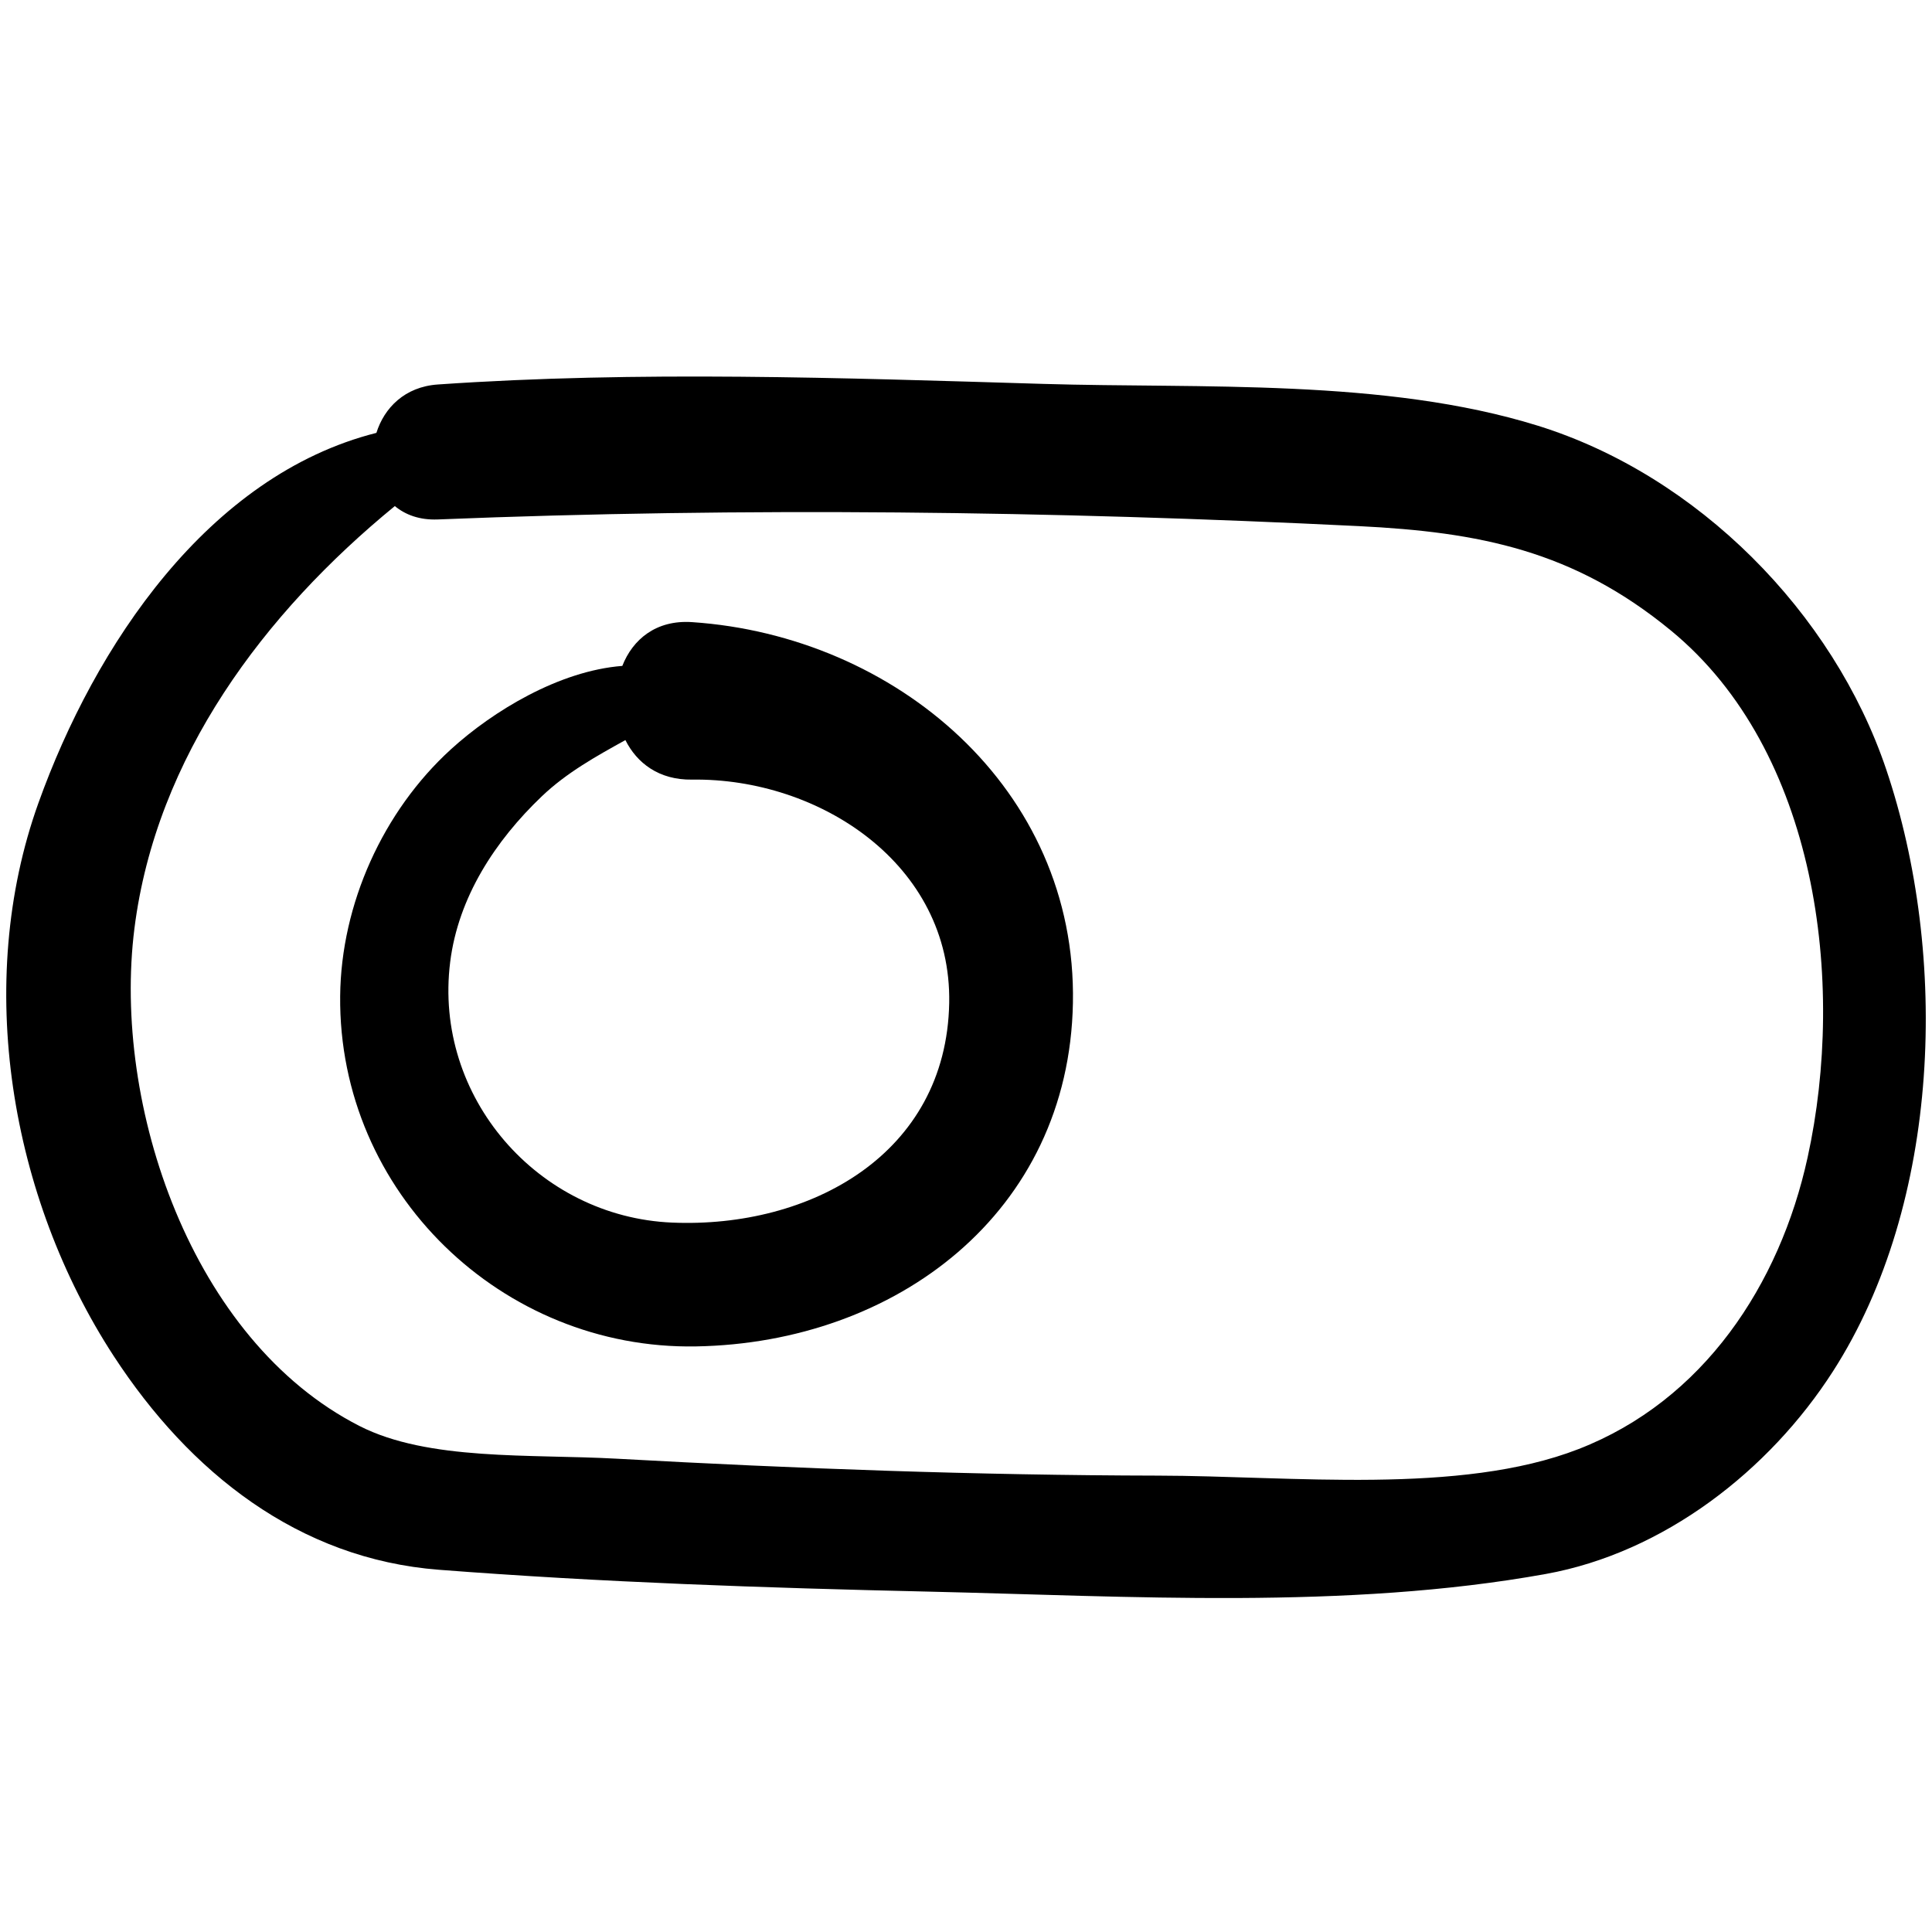 <?xml version="1.0" ?><!DOCTYPE svg  PUBLIC '-//W3C//DTD SVG 1.1//EN'  'http://www.w3.org/Graphics/SVG/1.1/DTD/svg11.dtd'><svg enable-background="new 0 0 91 91" height="91px" id="Layer_1" version="1.1" viewBox="0 0 91 91" width="91px" xml:space="preserve" xmlns="http://www.w3.org/2000/svg" xmlns:xlink="http://www.w3.org/1999/xlink"><g><path d="M32.594,29.303c-1.7-0.113-2.795,0.822-3.282,2.062c-2.973,0.231-6.09,2.123-8.071,3.927   c-3.201,2.917-5.177,7.291-5.219,11.625c-0.089,9.255,7.635,16.664,16.761,16.501c9.419-0.164,17.57-6.288,17.753-16.177   C50.727,37.138,42.167,29.945,32.594,29.303z M31.657,57.586c-6.304-0.266-11.249-5.906-10.453-12.273   c0.382-3.056,2.123-5.714,4.319-7.808c1.175-1.119,2.557-1.882,3.934-2.646c0.541,1.083,1.583,1.885,3.137,1.862   c6-0.087,12.235,3.987,12.115,10.521C44.576,54.369,38.157,57.861,31.657,57.586z"/><path d="M72.439,20.053c-7.199-2.24-15.873-1.747-23.307-1.971c-9.467-0.283-19.061-0.626-28.513,0.028   c-1.561,0.109-2.523,1.107-2.89,2.279C9.798,22.394,4.46,30.424,1.807,37.83c-3.038,8.471-1.323,18.572,3.555,26.05   c3.571,5.474,8.697,9.55,15.321,10.059c7.659,0.593,15.361,0.854,23.04,1.028c9.485,0.218,19.7,0.863,29.084-0.83   c5.566-1.006,10.525-4.864,13.531-9.55c5.096-7.935,5.463-19.592,2.502-28.357C86.348,28.852,79.959,22.394,72.439,20.053z    M85.141,54.516c-1.311,5.995-4.908,11.455-10.793,13.739c-5.594,2.172-13.508,1.26-19.822,1.249   c-8.502-0.016-17.004-0.328-25.493-0.798c-4.068-0.224-8.867,0.113-12.107-1.543C9.023,63.131,5.28,52.062,6.332,43.73   c1.022-8.087,6.112-14.856,12.265-19.893c0.497,0.41,1.163,0.664,2.022,0.63c14.452-0.584,28.937-0.398,43.382,0.314   c5.674,0.281,10.117,1.145,14.709,4.924C85.598,35.37,86.953,46.253,85.141,54.516z"/></g></svg>